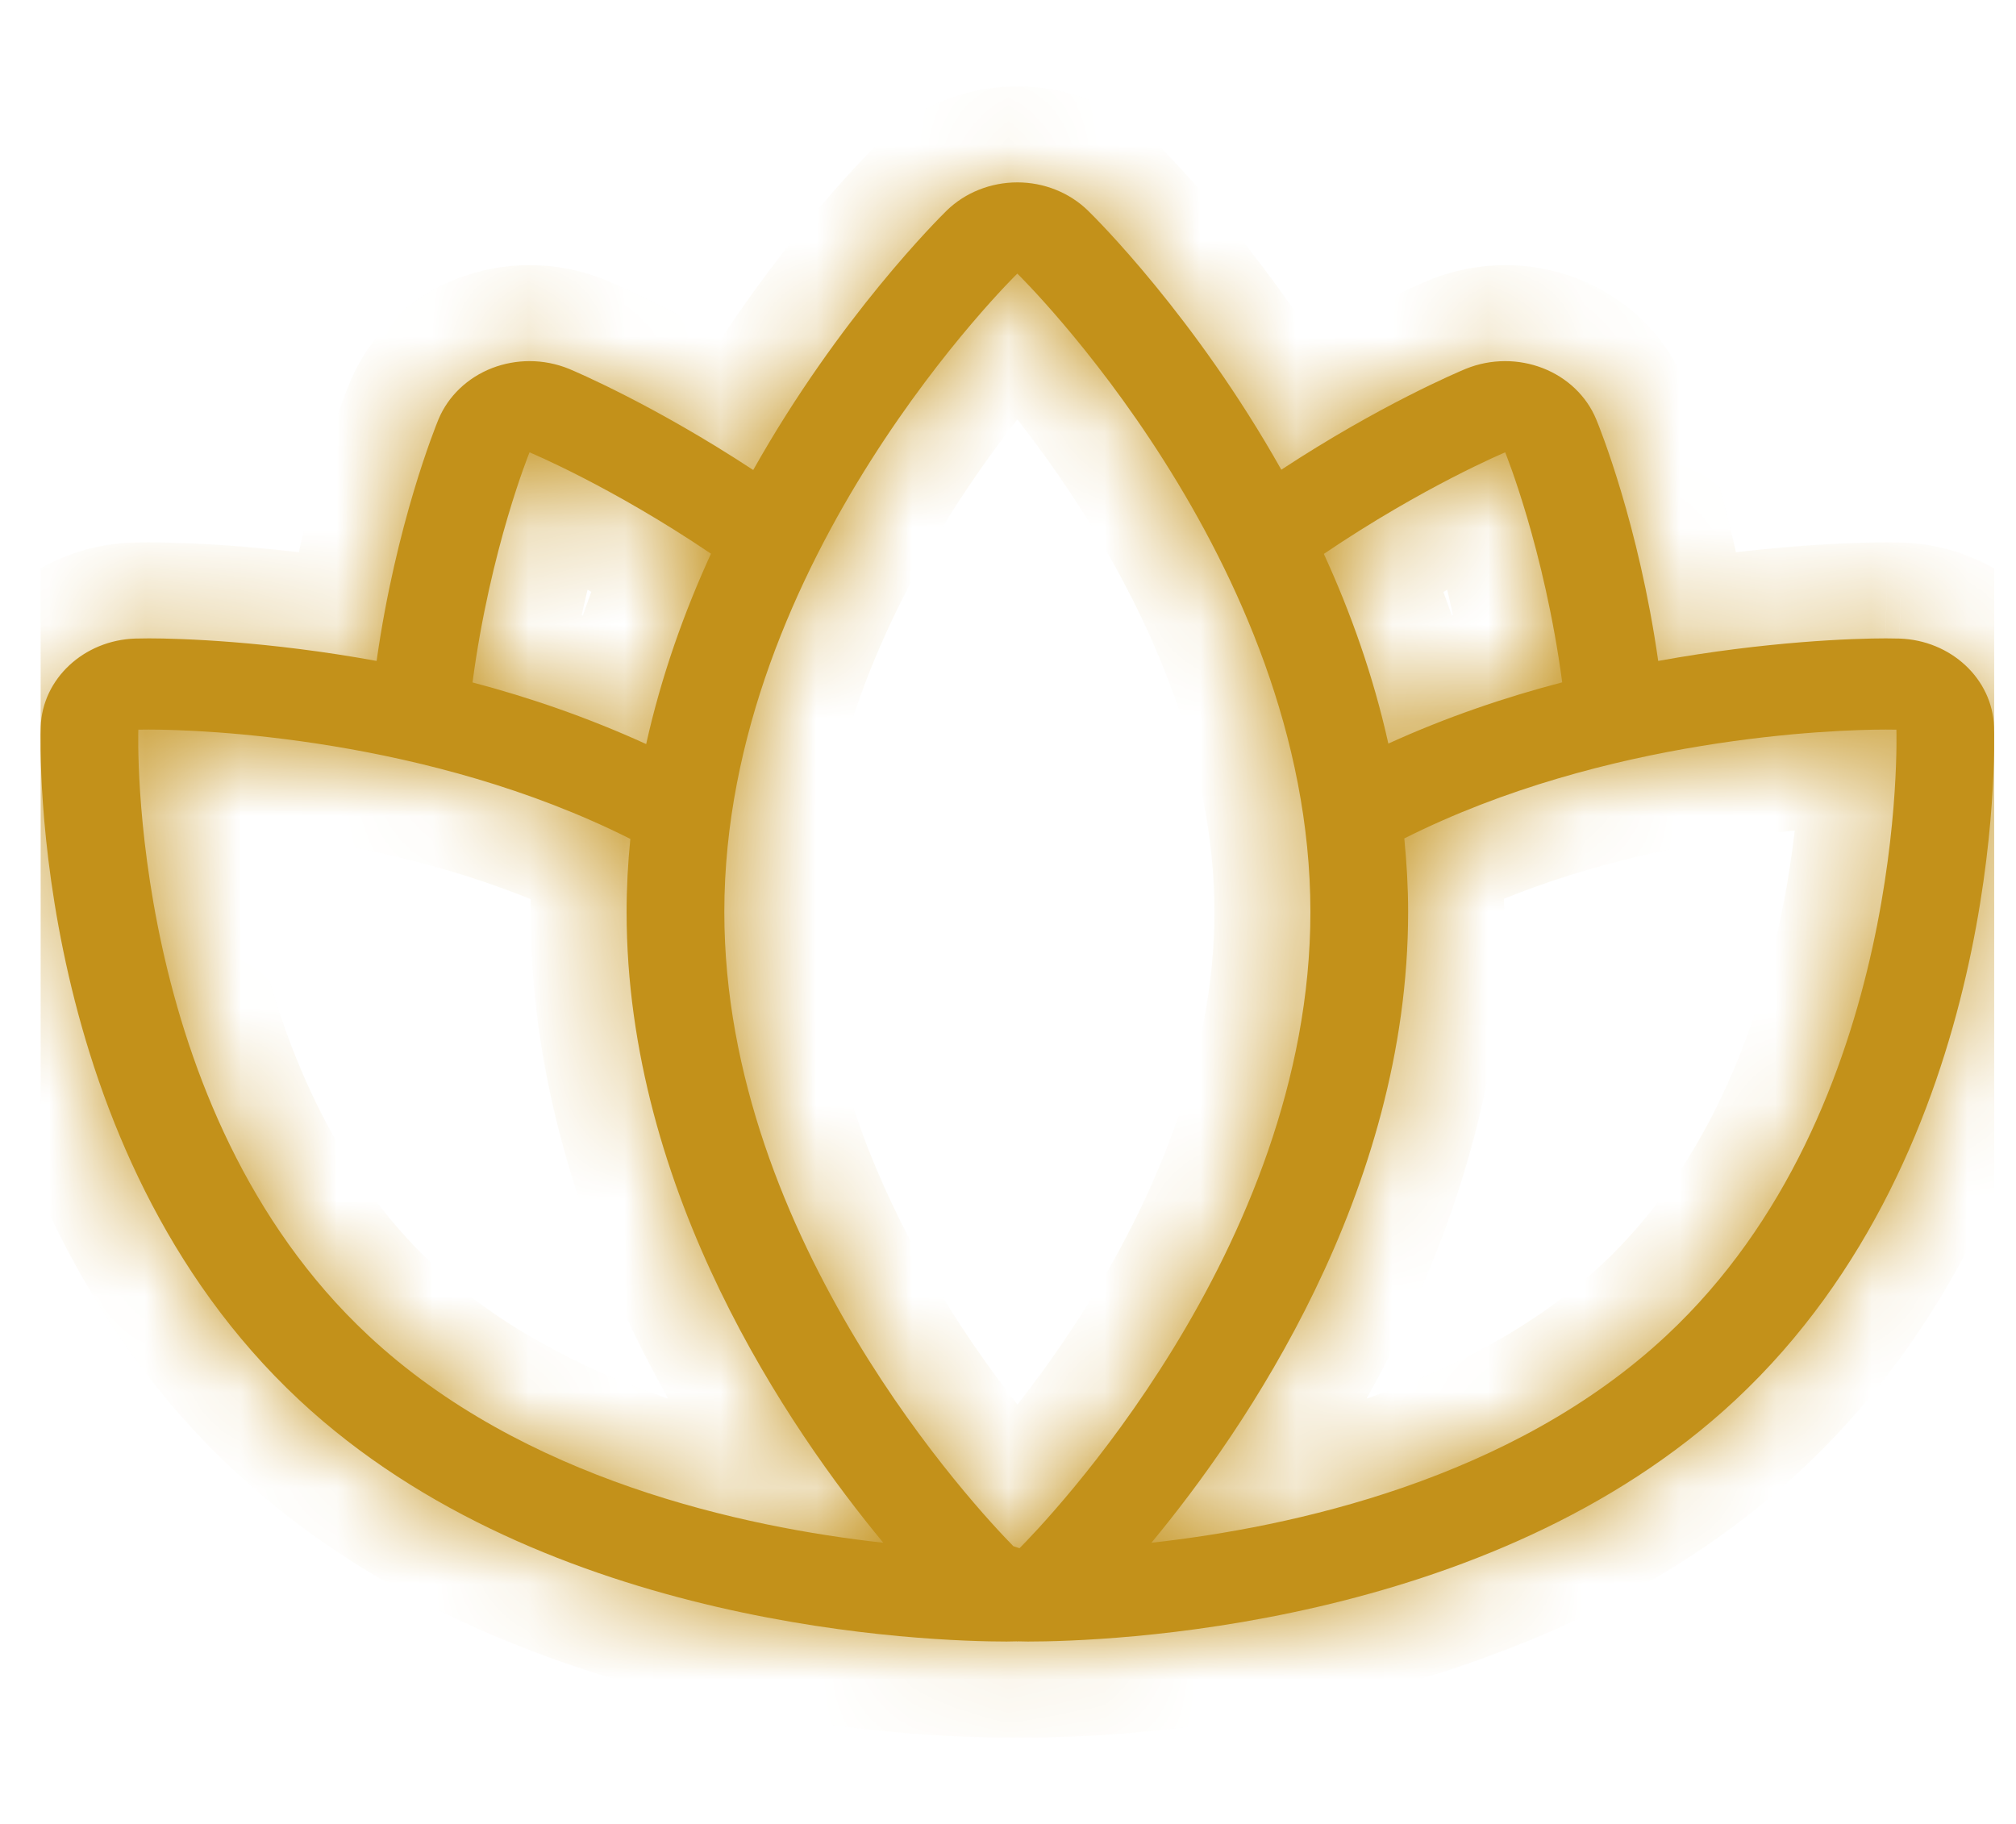 <svg width="21" height="19" viewBox="0 0 21 19" fill="none" xmlns="http://www.w3.org/2000/svg">
<g clip-path="url(#clip0_2251_356)">
<mask id="path-1-inside-1_2251_356" fill="white">
<path d="M20.771 7.571C20.754 7.071 20.321 6.669 19.785 6.652L19.644 6.65C19.315 6.65 18.402 6.68 17.273 6.885C17.07 5.46 16.661 4.448 16.627 4.368C16.527 4.126 16.325 3.933 16.068 3.834C15.943 3.786 15.811 3.762 15.679 3.762C15.539 3.762 15.399 3.789 15.269 3.842C15.194 3.873 14.373 4.219 13.347 4.893C12.449 3.297 11.409 2.268 11.333 2.194C11.14 2.006 10.875 1.9 10.598 1.9C10.32 1.9 10.054 2.006 9.862 2.193C9.786 2.268 8.745 3.298 7.846 4.896C6.823 4.224 6.001 3.873 5.926 3.842C5.796 3.789 5.656 3.762 5.517 3.762C5.384 3.762 5.252 3.786 5.127 3.834C4.871 3.933 4.669 4.126 4.568 4.367C4.535 4.448 4.125 5.459 3.923 6.885C2.793 6.679 1.88 6.65 1.551 6.65L1.409 6.652C0.874 6.669 0.441 7.071 0.424 7.571C0.418 7.749 0.309 11.963 3.117 14.584C5.681 16.978 9.705 17.1 10.486 17.1L10.591 17.098C10.593 17.098 10.595 17.1 10.597 17.1C10.599 17.1 10.601 17.098 10.603 17.098L10.707 17.1C11.488 17.1 15.513 16.978 18.077 14.584C20.885 11.963 20.777 7.75 20.771 7.571ZM15.679 4.712C15.679 4.712 16.086 5.709 16.273 7.108C15.683 7.262 15.07 7.469 14.462 7.746C14.305 7.039 14.068 6.376 13.79 5.77C14.829 5.067 15.679 4.712 15.679 4.712ZM5.516 4.712C5.516 4.712 6.366 5.065 7.406 5.768C7.127 6.376 6.889 7.041 6.731 7.751C6.123 7.474 5.512 7.264 4.922 7.109C5.108 5.71 5.516 4.712 5.516 4.712ZM3.837 13.912C1.308 11.552 1.441 7.601 1.441 7.601C1.441 7.601 1.479 7.6 1.55 7.6C2.084 7.6 4.46 7.68 6.566 8.739C6.541 8.989 6.527 9.242 6.527 9.5C6.527 12.424 8.227 14.895 9.201 16.071C7.742 15.909 5.446 15.415 3.837 13.912ZM10.62 16.128C10.6 16.122 10.581 16.116 10.556 16.107C10.197 15.743 7.545 12.925 7.545 9.5C7.545 5.827 10.597 2.85 10.597 2.85C10.597 2.85 13.65 5.827 13.65 9.5C13.65 13.024 10.847 15.9 10.62 16.128ZM17.359 13.912C15.749 15.415 13.453 15.909 11.994 16.071C12.968 14.895 14.668 12.425 14.668 9.5C14.668 9.241 14.653 8.985 14.628 8.734C16.734 7.676 19.111 7.6 19.644 7.6C19.716 7.6 19.754 7.601 19.754 7.601C19.754 7.601 19.887 11.552 17.359 13.912Z"/>
</mask>
<path d="M20.771 7.571C20.754 7.071 20.321 6.669 19.785 6.652L19.644 6.65C19.315 6.65 18.402 6.68 17.273 6.885C17.07 5.46 16.661 4.448 16.627 4.368C16.527 4.126 16.325 3.933 16.068 3.834C15.943 3.786 15.811 3.762 15.679 3.762C15.539 3.762 15.399 3.789 15.269 3.842C15.194 3.873 14.373 4.219 13.347 4.893C12.449 3.297 11.409 2.268 11.333 2.194C11.14 2.006 10.875 1.9 10.598 1.9C10.32 1.9 10.054 2.006 9.862 2.193C9.786 2.268 8.745 3.298 7.846 4.896C6.823 4.224 6.001 3.873 5.926 3.842C5.796 3.789 5.656 3.762 5.517 3.762C5.384 3.762 5.252 3.786 5.127 3.834C4.871 3.933 4.669 4.126 4.568 4.367C4.535 4.448 4.125 5.459 3.923 6.885C2.793 6.679 1.88 6.65 1.551 6.65L1.409 6.652C0.874 6.669 0.441 7.071 0.424 7.571C0.418 7.749 0.309 11.963 3.117 14.584C5.681 16.978 9.705 17.1 10.486 17.1L10.591 17.098C10.593 17.098 10.595 17.1 10.597 17.1C10.599 17.1 10.601 17.098 10.603 17.098L10.707 17.1C11.488 17.1 15.513 16.978 18.077 14.584C20.885 11.963 20.777 7.75 20.771 7.571ZM15.679 4.712C15.679 4.712 16.086 5.709 16.273 7.108C15.683 7.262 15.07 7.469 14.462 7.746C14.305 7.039 14.068 6.376 13.79 5.77C14.829 5.067 15.679 4.712 15.679 4.712ZM5.516 4.712C5.516 4.712 6.366 5.065 7.406 5.768C7.127 6.376 6.889 7.041 6.731 7.751C6.123 7.474 5.512 7.264 4.922 7.109C5.108 5.71 5.516 4.712 5.516 4.712ZM3.837 13.912C1.308 11.552 1.441 7.601 1.441 7.601C1.441 7.601 1.479 7.6 1.55 7.6C2.084 7.6 4.46 7.68 6.566 8.739C6.541 8.989 6.527 9.242 6.527 9.5C6.527 12.424 8.227 14.895 9.201 16.071C7.742 15.909 5.446 15.415 3.837 13.912ZM10.62 16.128C10.6 16.122 10.581 16.116 10.556 16.107C10.197 15.743 7.545 12.925 7.545 9.5C7.545 5.827 10.597 2.85 10.597 2.85C10.597 2.85 13.65 5.827 13.65 9.5C13.65 13.024 10.847 15.9 10.62 16.128ZM17.359 13.912C15.749 15.415 13.453 15.909 11.994 16.071C12.968 14.895 14.668 12.425 14.668 9.5C14.668 9.241 14.653 8.985 14.628 8.734C16.734 7.676 19.111 7.6 19.644 7.6C19.716 7.6 19.754 7.601 19.754 7.601C19.754 7.601 19.887 11.552 17.359 13.912Z" fill="#C3911A"/>
<path d="M20.771 7.571L19.771 7.605L19.771 7.605L20.771 7.571ZM19.785 6.652L19.817 5.652L19.807 5.652L19.797 5.652L19.785 6.652ZM19.644 6.65L19.656 5.65H19.644V6.65ZM17.273 6.885L16.282 7.026L16.428 8.055L17.451 7.869L17.273 6.885ZM16.627 4.368L15.704 4.751L15.705 4.755L16.627 4.368ZM16.068 3.834L16.429 2.902L16.428 2.901L16.068 3.834ZM15.269 3.842L14.89 2.917L14.888 2.918L15.269 3.842ZM13.347 4.893L12.476 5.383L13.001 6.317L13.896 5.729L13.347 4.893ZM11.333 2.194L12.031 1.478L12.031 1.478L11.333 2.194ZM9.862 2.193L9.164 1.477L9.164 1.477L9.862 2.193ZM7.846 4.896L7.297 5.731L8.193 6.32L8.718 5.386L7.846 4.896ZM5.926 3.842L6.308 2.918L6.305 2.917L5.926 3.842ZM5.127 3.834L4.767 2.901L4.767 2.901L5.127 3.834ZM4.568 4.367L3.645 3.982L3.645 3.983L4.568 4.367ZM3.923 6.885L3.744 7.869L4.767 8.055L4.913 7.025L3.923 6.885ZM1.551 6.65L1.551 5.65L1.54 5.65L1.551 6.65ZM1.409 6.652L1.398 5.652L1.388 5.652L1.377 5.652L1.409 6.652ZM0.424 7.571L1.423 7.606L1.423 7.605L0.424 7.571ZM3.117 14.584L2.434 15.315L2.434 15.315L3.117 14.584ZM10.486 17.1L10.486 18.1L10.498 18.1L10.486 17.1ZM10.591 17.098L10.591 16.098L10.579 16.099L10.591 17.098ZM10.603 17.098L10.615 16.098H10.603V17.098ZM10.707 17.1L10.695 18.1H10.707V17.1ZM18.077 14.584L17.395 13.853L17.395 13.853L18.077 14.584ZM15.679 4.712L16.604 4.333L16.223 3.4L15.293 3.789L15.679 4.712ZM16.273 7.108L16.526 8.075L17.38 7.851L17.264 6.976L16.273 7.108ZM14.462 7.746L13.486 7.964L13.755 9.167L14.877 8.656L14.462 7.746ZM13.79 5.77L13.229 4.942L12.527 5.417L12.881 6.188L13.79 5.77ZM5.516 4.712L5.9 3.788L4.971 3.402L4.591 4.333L5.516 4.712ZM7.406 5.768L8.315 6.185L8.668 5.415L7.966 4.94L7.406 5.768ZM6.731 7.751L6.317 8.661L7.44 9.173L7.708 7.968L6.731 7.751ZM4.922 7.109L3.931 6.977L3.814 7.853L4.668 8.077L4.922 7.109ZM3.837 13.912L4.519 13.181L4.519 13.181L3.837 13.912ZM1.441 7.601L1.416 6.602L0.473 6.625L0.441 7.568L1.441 7.601ZM6.566 8.739L7.561 8.836L7.628 8.154L7.015 7.845L6.566 8.739ZM9.201 16.071L9.091 17.065L11.547 17.337L9.971 15.434L9.201 16.071ZM10.62 16.128L10.328 17.084L10.902 17.259L11.327 16.834L10.62 16.128ZM10.556 16.107L9.842 16.808L10.009 16.978L10.234 17.054L10.556 16.107ZM10.597 2.85L11.296 2.134L10.597 1.453L9.899 2.134L10.597 2.85ZM17.359 13.912L18.041 14.643L18.041 14.643L17.359 13.912ZM11.994 16.071L11.224 15.434L9.648 17.338L12.104 17.065L11.994 16.071ZM14.628 8.734L14.179 7.841L13.565 8.149L13.633 8.834L14.628 8.734ZM19.754 7.601L20.753 7.568L20.722 6.625L19.779 6.601L19.754 7.601ZM21.77 7.537C21.733 6.45 20.817 5.684 19.817 5.652L19.754 7.651C19.766 7.652 19.776 7.654 19.782 7.657C19.788 7.659 19.791 7.662 19.791 7.662C19.791 7.662 19.786 7.657 19.781 7.647C19.776 7.636 19.772 7.621 19.771 7.605L21.77 7.537ZM19.797 5.652L19.656 5.65L19.633 7.65L19.774 7.652L19.797 5.652ZM19.644 5.65C19.269 5.65 18.294 5.683 17.094 5.901L17.451 7.869C18.51 7.677 19.362 7.65 19.644 7.65V5.65ZM18.263 6.745C18.045 5.209 17.604 4.112 17.549 3.98L15.705 4.755C15.705 4.754 15.707 4.758 15.71 4.767C15.713 4.775 15.718 4.787 15.724 4.803C15.736 4.833 15.753 4.877 15.773 4.934C15.814 5.046 15.868 5.207 15.928 5.409C16.049 5.812 16.19 6.372 16.282 7.026L18.263 6.745ZM17.55 3.984C17.339 3.475 16.924 3.093 16.429 2.902L15.707 4.767C15.715 4.77 15.717 4.773 15.716 4.771C15.714 4.77 15.709 4.764 15.704 4.751L17.55 3.984ZM16.428 2.901C16.186 2.808 15.932 2.762 15.679 2.762V4.762C15.69 4.762 15.7 4.764 15.708 4.767L16.428 2.901ZM15.679 2.762C15.411 2.762 15.143 2.814 14.89 2.917L15.648 4.768C15.657 4.764 15.667 4.762 15.679 4.762V2.762ZM14.888 2.918C14.775 2.964 13.892 3.338 12.798 4.057L13.896 5.729C14.853 5.1 15.614 4.782 15.65 4.767L14.888 2.918ZM14.219 4.402C13.255 2.691 12.142 1.586 12.031 1.478L10.635 2.91C10.676 2.95 11.642 3.903 12.476 5.383L14.219 4.402ZM12.031 1.478C11.645 1.101 11.126 0.9 10.598 0.9V2.9C10.609 2.9 10.62 2.903 10.627 2.906C10.634 2.909 10.636 2.911 10.635 2.91L12.031 1.478ZM10.598 0.9C10.07 0.9 9.55 1.101 9.164 1.477L10.56 2.909C10.559 2.911 10.561 2.909 10.568 2.906C10.575 2.903 10.585 2.9 10.598 2.9V0.9ZM9.164 1.477C9.053 1.586 7.939 2.692 6.975 4.405L8.718 5.386C9.552 3.904 10.52 2.949 10.56 2.909L9.164 1.477ZM8.395 4.06C7.306 3.344 6.423 2.965 6.308 2.918L5.544 4.766C5.544 4.766 5.545 4.766 5.545 4.767C5.546 4.767 5.547 4.767 5.548 4.768C5.55 4.769 5.553 4.77 5.556 4.771C5.564 4.775 5.574 4.779 5.587 4.785C5.613 4.796 5.649 4.812 5.695 4.833C5.787 4.876 5.917 4.938 6.075 5.019C6.392 5.181 6.821 5.419 7.297 5.731L8.395 4.06ZM6.305 2.917C6.053 2.813 5.784 2.762 5.517 2.762V4.762C5.528 4.762 5.539 4.764 5.547 4.767L6.305 2.917ZM5.517 2.762C5.263 2.762 5.009 2.808 4.767 2.901L5.487 4.767C5.495 4.764 5.505 4.762 5.517 4.762V2.762ZM4.767 2.901C4.27 3.093 3.857 3.476 3.645 3.982L5.491 4.752C5.486 4.764 5.481 4.769 5.48 4.771C5.478 4.772 5.481 4.769 5.488 4.767L4.767 2.901ZM3.645 3.983C3.592 4.111 3.151 5.208 2.933 6.744L4.913 7.025C5.1 5.711 5.478 4.785 5.492 4.751L3.645 3.983ZM4.102 5.901C2.901 5.682 1.926 5.65 1.551 5.65V7.65C1.834 7.65 2.685 7.676 3.744 7.869L4.102 5.901ZM1.54 5.65L1.398 5.652L1.42 7.652L1.562 7.65L1.54 5.65ZM1.377 5.652C0.378 5.684 -0.539 6.45 -0.576 7.537L1.423 7.605C1.423 7.621 1.419 7.636 1.413 7.647C1.408 7.658 1.404 7.662 1.404 7.662C1.404 7.662 1.407 7.659 1.413 7.657C1.419 7.654 1.428 7.652 1.441 7.651L1.377 5.652ZM-0.576 7.537C-0.58 7.676 -0.609 8.868 -0.259 10.386C0.089 11.897 0.831 13.819 2.434 15.315L3.799 13.853C2.595 12.729 1.988 11.232 1.69 9.937C1.393 8.648 1.422 7.644 1.423 7.606L-0.576 7.537ZM2.434 15.315C3.894 16.678 5.731 17.364 7.245 17.714C8.768 18.067 10.051 18.1 10.486 18.1V16.1C10.14 16.1 9.021 16.072 7.696 15.765C6.361 15.457 4.903 14.884 3.799 13.853L2.434 15.315ZM10.498 18.1L10.603 18.098L10.579 16.099L10.474 16.1L10.498 18.1ZM10.591 18.098C10.539 18.098 10.494 18.094 10.457 18.089C10.419 18.084 10.388 18.078 10.365 18.073C10.342 18.067 10.324 18.062 10.314 18.059C10.308 18.058 10.304 18.056 10.302 18.055C10.299 18.055 10.297 18.054 10.298 18.054C10.298 18.054 10.299 18.055 10.299 18.055C10.3 18.055 10.301 18.055 10.303 18.056C10.306 18.057 10.311 18.058 10.316 18.06C10.328 18.063 10.347 18.068 10.37 18.074C10.394 18.079 10.426 18.086 10.463 18.091C10.501 18.096 10.546 18.1 10.597 18.1V16.1C10.647 16.1 10.692 16.104 10.729 16.108C10.766 16.113 10.797 16.12 10.82 16.125C10.843 16.131 10.862 16.136 10.873 16.139C10.878 16.14 10.883 16.142 10.885 16.142C10.888 16.143 10.89 16.144 10.89 16.144C10.89 16.144 10.89 16.144 10.889 16.144C10.889 16.144 10.889 16.144 10.889 16.144C10.889 16.144 10.889 16.144 10.889 16.144C10.889 16.144 10.889 16.144 10.889 16.143C10.888 16.143 10.887 16.143 10.885 16.142C10.883 16.142 10.878 16.14 10.872 16.139C10.861 16.136 10.843 16.13 10.819 16.125C10.796 16.119 10.764 16.113 10.726 16.108C10.688 16.102 10.643 16.098 10.591 16.098V18.098ZM10.597 18.1C10.649 18.1 10.695 18.096 10.732 18.09C10.77 18.085 10.802 18.079 10.825 18.073C10.849 18.068 10.867 18.063 10.879 18.059C10.884 18.058 10.889 18.056 10.891 18.056C10.893 18.055 10.894 18.055 10.895 18.055C10.895 18.055 10.895 18.055 10.895 18.054C10.896 18.054 10.896 18.054 10.896 18.054C10.896 18.054 10.896 18.054 10.896 18.054C10.896 18.054 10.896 18.054 10.896 18.054C10.896 18.054 10.894 18.055 10.892 18.056C10.889 18.056 10.884 18.058 10.879 18.059C10.868 18.062 10.85 18.068 10.826 18.073C10.803 18.078 10.772 18.085 10.735 18.09C10.698 18.095 10.653 18.098 10.603 18.098V16.098C10.552 16.098 10.507 16.102 10.469 16.107C10.432 16.112 10.4 16.119 10.377 16.124C10.353 16.13 10.334 16.135 10.322 16.138C10.317 16.14 10.312 16.141 10.309 16.142C10.307 16.143 10.306 16.143 10.306 16.143C10.305 16.144 10.304 16.144 10.304 16.144C10.303 16.144 10.305 16.143 10.308 16.143C10.31 16.142 10.314 16.141 10.32 16.139C10.33 16.136 10.348 16.131 10.371 16.126C10.395 16.12 10.426 16.114 10.463 16.109C10.5 16.104 10.545 16.1 10.597 16.1V18.1ZM10.591 18.098L10.695 18.1L10.72 16.1L10.615 16.099L10.591 18.098ZM10.707 18.1C11.142 18.1 12.425 18.067 13.949 17.714C15.463 17.364 17.299 16.678 18.759 15.315L17.395 13.853C16.29 14.884 14.832 15.457 13.498 15.765C12.173 16.072 11.053 16.1 10.707 16.1V18.1ZM18.759 15.315C20.363 13.819 21.106 11.898 21.454 10.386C21.803 8.869 21.775 7.676 21.77 7.537L19.771 7.605C19.773 7.644 19.802 8.648 19.505 9.937C19.206 11.233 18.6 12.729 17.395 13.853L18.759 15.315ZM15.679 4.712C14.753 5.09 14.753 5.09 14.753 5.09C14.753 5.09 14.753 5.09 14.753 5.09C14.753 5.09 14.753 5.089 14.753 5.089C14.753 5.089 14.752 5.089 14.752 5.089C14.752 5.088 14.752 5.088 14.752 5.088C14.752 5.089 14.753 5.09 14.754 5.092C14.755 5.096 14.759 5.104 14.763 5.116C14.772 5.139 14.786 5.176 14.803 5.225C14.839 5.325 14.89 5.476 14.947 5.668C15.061 6.055 15.197 6.602 15.281 7.24L17.264 6.976C17.163 6.214 17.001 5.564 16.865 5.102C16.797 4.87 16.734 4.684 16.687 4.553C16.664 4.488 16.644 4.436 16.63 4.399C16.623 4.38 16.617 4.366 16.613 4.355C16.611 4.349 16.609 4.345 16.607 4.341C16.607 4.339 16.606 4.338 16.605 4.336C16.605 4.336 16.605 4.335 16.605 4.335C16.605 4.334 16.605 4.334 16.605 4.334C16.605 4.334 16.604 4.334 16.604 4.334C16.604 4.333 16.604 4.333 15.679 4.712ZM16.02 6.14C15.383 6.307 14.715 6.532 14.048 6.836L14.877 8.656C15.426 8.406 15.984 8.217 16.526 8.075L16.02 6.14ZM15.438 7.528C15.264 6.744 15.002 6.014 14.698 5.353L12.881 6.188C13.134 6.738 13.346 7.334 13.486 7.964L15.438 7.528ZM14.35 6.598C14.831 6.273 15.268 6.028 15.583 5.866C15.74 5.785 15.865 5.725 15.949 5.686C15.991 5.667 16.022 5.653 16.042 5.644C16.052 5.64 16.059 5.637 16.063 5.635C16.064 5.634 16.066 5.634 16.066 5.634C16.066 5.634 16.066 5.634 16.066 5.634C16.066 5.634 16.066 5.634 16.065 5.634C16.065 5.634 16.065 5.634 16.065 5.634C16.065 5.634 16.065 5.634 16.065 5.634C16.065 5.634 16.064 5.634 15.679 4.712C15.293 3.789 15.293 3.789 15.293 3.789C15.293 3.789 15.293 3.789 15.292 3.789C15.292 3.789 15.292 3.79 15.292 3.79C15.291 3.79 15.291 3.79 15.29 3.79C15.289 3.791 15.288 3.791 15.287 3.792C15.284 3.793 15.28 3.795 15.275 3.797C15.266 3.801 15.254 3.806 15.238 3.813C15.207 3.826 15.164 3.846 15.11 3.87C15.002 3.92 14.851 3.993 14.665 4.089C14.296 4.28 13.788 4.564 13.229 4.942L14.35 6.598ZM5.516 4.712C5.132 5.635 5.132 5.635 5.132 5.635C5.132 5.635 5.132 5.635 5.132 5.635C5.132 5.635 5.131 5.635 5.131 5.635C5.131 5.635 5.131 5.635 5.131 5.635C5.131 5.634 5.13 5.634 5.131 5.634C5.131 5.635 5.132 5.635 5.134 5.636C5.138 5.637 5.145 5.64 5.154 5.645C5.174 5.653 5.205 5.667 5.247 5.686C5.331 5.725 5.456 5.785 5.613 5.865C5.928 6.027 6.365 6.272 6.846 6.597L7.966 4.94C7.407 4.562 6.899 4.278 6.529 4.087C6.343 3.992 6.191 3.919 6.083 3.869C6.029 3.845 5.986 3.825 5.955 3.812C5.94 3.805 5.927 3.8 5.918 3.796C5.913 3.794 5.91 3.792 5.907 3.791C5.905 3.791 5.904 3.79 5.903 3.79C5.902 3.789 5.902 3.789 5.901 3.789C5.901 3.789 5.901 3.789 5.901 3.789C5.901 3.789 5.9 3.789 5.9 3.789C5.9 3.789 5.9 3.788 5.516 4.712ZM6.497 5.351C6.192 6.014 5.93 6.747 5.755 7.534L7.708 7.968C7.848 7.336 8.061 6.738 8.315 6.185L6.497 5.351ZM7.146 6.841C6.482 6.538 5.816 6.31 5.175 6.142L4.668 8.077C5.208 8.218 5.765 8.41 6.317 8.661L7.146 6.841ZM5.913 7.241C5.998 6.603 6.134 6.055 6.248 5.669C6.305 5.476 6.356 5.325 6.391 5.225C6.409 5.176 6.423 5.139 6.432 5.116C6.436 5.104 6.439 5.096 6.441 5.092C6.442 5.09 6.442 5.089 6.443 5.088C6.443 5.088 6.443 5.088 6.442 5.089C6.442 5.089 6.442 5.089 6.442 5.089C6.442 5.089 6.442 5.09 6.442 5.09C6.442 5.09 6.442 5.09 6.442 5.09C6.442 5.09 6.442 5.09 5.516 4.712C4.591 4.333 4.59 4.333 4.59 4.334C4.59 4.334 4.59 4.334 4.59 4.334C4.59 4.334 4.59 4.334 4.59 4.335C4.59 4.335 4.59 4.336 4.589 4.336C4.589 4.338 4.588 4.339 4.587 4.341C4.586 4.345 4.584 4.349 4.582 4.355C4.578 4.366 4.572 4.381 4.565 4.399C4.55 4.436 4.531 4.488 4.508 4.554C4.461 4.685 4.398 4.871 4.33 5.103C4.193 5.565 4.032 6.215 3.931 6.977L5.913 7.241ZM4.519 13.181C3.461 12.194 2.928 10.838 2.667 9.656C2.539 9.074 2.482 8.558 2.457 8.189C2.445 8.006 2.441 7.86 2.44 7.764C2.44 7.716 2.44 7.68 2.44 7.658C2.44 7.647 2.44 7.64 2.44 7.636C2.44 7.634 2.44 7.633 2.44 7.633C2.44 7.633 2.44 7.633 2.44 7.633C2.44 7.633 2.44 7.633 2.44 7.634C2.44 7.634 2.44 7.634 2.44 7.634C2.44 7.635 2.44 7.635 1.441 7.601C0.441 7.568 0.441 7.568 0.441 7.568C0.441 7.569 0.441 7.569 0.441 7.569C0.441 7.57 0.441 7.57 0.441 7.571C0.441 7.572 0.441 7.574 0.441 7.576C0.441 7.58 0.441 7.584 0.441 7.59C0.441 7.601 0.44 7.616 0.44 7.634C0.44 7.671 0.439 7.723 0.44 7.787C0.442 7.916 0.447 8.098 0.462 8.322C0.492 8.768 0.56 9.387 0.714 10.087C1.019 11.471 1.684 13.271 3.154 14.643L4.519 13.181ZM1.441 7.601C1.466 8.601 1.466 8.601 1.466 8.601C1.466 8.601 1.466 8.601 1.466 8.601C1.466 8.601 1.466 8.601 1.466 8.601C1.466 8.601 1.466 8.601 1.466 8.601C1.466 8.601 1.466 8.601 1.465 8.601C1.465 8.601 1.465 8.601 1.465 8.601C1.465 8.601 1.465 8.601 1.465 8.601C1.465 8.601 1.466 8.601 1.467 8.601C1.47 8.601 1.475 8.601 1.482 8.601C1.496 8.601 1.519 8.6 1.55 8.6V6.6C1.51 6.6 1.479 6.601 1.456 6.601C1.445 6.601 1.436 6.601 1.429 6.601C1.425 6.601 1.423 6.602 1.42 6.602C1.419 6.602 1.418 6.602 1.418 6.602C1.417 6.602 1.417 6.602 1.417 6.602C1.416 6.602 1.416 6.602 1.416 6.602C1.416 6.602 1.416 6.602 1.416 6.602C1.416 6.602 1.416 6.602 1.416 6.602C1.416 6.602 1.416 6.602 1.416 6.602C1.416 6.602 1.416 6.602 1.441 7.601ZM1.55 8.6C2.037 8.6 4.223 8.68 6.117 9.632L7.015 7.845C4.697 6.679 2.13 6.6 1.55 6.6V8.6ZM5.571 8.642C5.544 8.919 5.527 9.205 5.527 9.5H7.527C7.527 9.279 7.539 9.058 7.561 8.836L5.571 8.642ZM5.527 9.5C5.527 12.784 7.417 15.484 8.431 16.709L9.971 15.434C9.038 14.306 7.527 12.065 7.527 9.5H5.527ZM9.311 15.077C7.911 14.922 5.886 14.458 4.519 13.181L3.154 14.643C5.006 16.372 7.574 16.897 9.091 17.065L9.311 15.077ZM10.912 15.171C10.885 15.163 10.884 15.163 10.877 15.161L10.234 17.054C10.277 17.069 10.315 17.08 10.328 17.084L10.912 15.171ZM11.269 15.406C11.122 15.257 10.427 14.524 9.773 13.436C9.115 12.341 8.545 10.962 8.545 9.5H6.545C6.545 11.463 7.301 13.205 8.059 14.466C8.821 15.735 9.631 16.593 9.842 16.808L11.269 15.406ZM8.545 9.5C8.545 7.931 9.202 6.458 9.916 5.333C10.267 4.779 10.619 4.33 10.882 4.021C11.013 3.866 11.121 3.748 11.194 3.671C11.23 3.632 11.258 3.604 11.276 3.586C11.284 3.577 11.29 3.571 11.294 3.568C11.296 3.566 11.297 3.565 11.297 3.565C11.297 3.565 11.297 3.565 11.297 3.565C11.297 3.565 11.297 3.565 11.296 3.565C11.296 3.565 11.296 3.566 11.296 3.566C11.296 3.566 11.296 3.566 10.597 2.85C9.899 2.134 9.899 2.134 9.899 2.135C9.899 2.135 9.898 2.135 9.898 2.135C9.898 2.136 9.897 2.136 9.897 2.136C9.896 2.137 9.895 2.139 9.894 2.14C9.891 2.142 9.888 2.146 9.883 2.15C9.875 2.158 9.864 2.169 9.851 2.183C9.823 2.21 9.785 2.25 9.738 2.299C9.645 2.399 9.514 2.542 9.359 2.725C9.049 3.089 8.638 3.613 8.227 4.262C7.414 5.544 6.545 7.396 6.545 9.5H8.545ZM10.597 2.85C9.899 3.566 9.899 3.566 9.899 3.566C9.899 3.566 9.899 3.565 9.898 3.565C9.898 3.565 9.898 3.565 9.898 3.565C9.898 3.565 9.898 3.565 9.898 3.565C9.898 3.565 9.899 3.566 9.901 3.568C9.904 3.571 9.91 3.577 9.919 3.586C9.937 3.604 9.964 3.632 10.001 3.671C10.074 3.748 10.182 3.866 10.313 4.021C10.575 4.33 10.928 4.779 11.279 5.333C11.992 6.458 12.65 7.931 12.65 9.5H14.65C14.65 7.396 13.781 5.544 12.968 4.262C12.557 3.613 12.146 3.089 11.836 2.725C11.681 2.542 11.55 2.399 11.456 2.299C11.409 2.25 11.371 2.21 11.344 2.183C11.331 2.169 11.32 2.158 11.311 2.15C11.307 2.146 11.304 2.142 11.301 2.14C11.3 2.139 11.299 2.137 11.298 2.136C11.297 2.136 11.297 2.136 11.297 2.135C11.296 2.135 11.296 2.135 11.296 2.135C11.296 2.134 11.296 2.134 10.597 2.85ZM12.65 9.5C12.65 11.005 12.047 12.421 11.368 13.527C10.694 14.625 9.995 15.339 9.912 15.421L11.327 16.834C11.472 16.689 12.288 15.851 13.072 14.573C13.852 13.304 14.65 11.519 14.65 9.5H12.65ZM16.676 13.181C15.309 14.458 13.284 14.922 11.884 15.077L12.104 17.065C13.622 16.897 16.189 16.372 18.041 14.643L16.676 13.181ZM12.765 16.709C13.778 15.484 15.668 12.784 15.668 9.5H13.668C13.668 12.065 12.157 14.306 11.224 15.434L12.765 16.709ZM15.668 9.5C15.668 9.204 15.651 8.916 15.623 8.635L13.633 8.834C13.655 9.055 13.668 9.277 13.668 9.5H15.668ZM15.077 9.628C16.97 8.676 19.156 8.6 19.644 8.6V6.6C19.067 6.6 16.498 6.675 14.179 7.841L15.077 9.628ZM19.644 8.6C19.675 8.6 19.698 8.6 19.713 8.6C19.72 8.601 19.725 8.601 19.728 8.601C19.729 8.601 19.73 8.601 19.73 8.601C19.73 8.601 19.73 8.601 19.73 8.601C19.73 8.601 19.73 8.601 19.729 8.601C19.729 8.601 19.729 8.601 19.729 8.601C19.729 8.601 19.729 8.601 19.729 8.601C19.729 8.601 19.729 8.601 19.729 8.601C19.729 8.601 19.729 8.601 19.729 8.601C19.729 8.601 19.729 8.601 19.754 7.601C19.779 6.601 19.779 6.601 19.779 6.601C19.779 6.601 19.779 6.601 19.779 6.601C19.779 6.601 19.779 6.601 19.779 6.601C19.779 6.601 19.779 6.601 19.779 6.601C19.779 6.601 19.778 6.601 19.778 6.601C19.778 6.601 19.777 6.601 19.777 6.601C19.776 6.601 19.775 6.601 19.774 6.601C19.772 6.601 19.769 6.601 19.766 6.601C19.759 6.601 19.75 6.601 19.739 6.601C19.716 6.6 19.684 6.6 19.644 6.6V8.6ZM19.754 7.601C18.754 7.635 18.754 7.634 18.754 7.634C18.754 7.634 18.754 7.634 18.754 7.633C18.754 7.633 18.754 7.633 18.754 7.633C18.754 7.632 18.754 7.632 18.754 7.632C18.754 7.632 18.754 7.634 18.755 7.635C18.755 7.639 18.755 7.647 18.755 7.658C18.755 7.68 18.755 7.716 18.755 7.764C18.754 7.86 18.75 8.005 18.737 8.189C18.713 8.558 18.656 9.074 18.528 9.656C18.267 10.838 17.734 12.194 16.676 13.182L18.041 14.643C19.512 13.27 20.175 11.471 20.481 10.087C20.635 9.386 20.703 8.768 20.733 8.322C20.748 8.098 20.753 7.916 20.755 7.787C20.755 7.723 20.755 7.671 20.755 7.634C20.755 7.615 20.754 7.601 20.754 7.589C20.754 7.584 20.754 7.579 20.754 7.576C20.753 7.574 20.753 7.572 20.753 7.571C20.753 7.57 20.753 7.57 20.753 7.569C20.753 7.569 20.753 7.568 20.753 7.568C20.753 7.568 20.753 7.568 19.754 7.601Z" fill="#C3911A" mask="url(#path-1-inside-1_2251_356)"/>
</g>
<defs>
<clipPath id="clip0_2251_356">
<rect width="20.351" height="19" fill="white" transform="translate(0.422)"/>
</clipPath>
</defs>
</svg>
